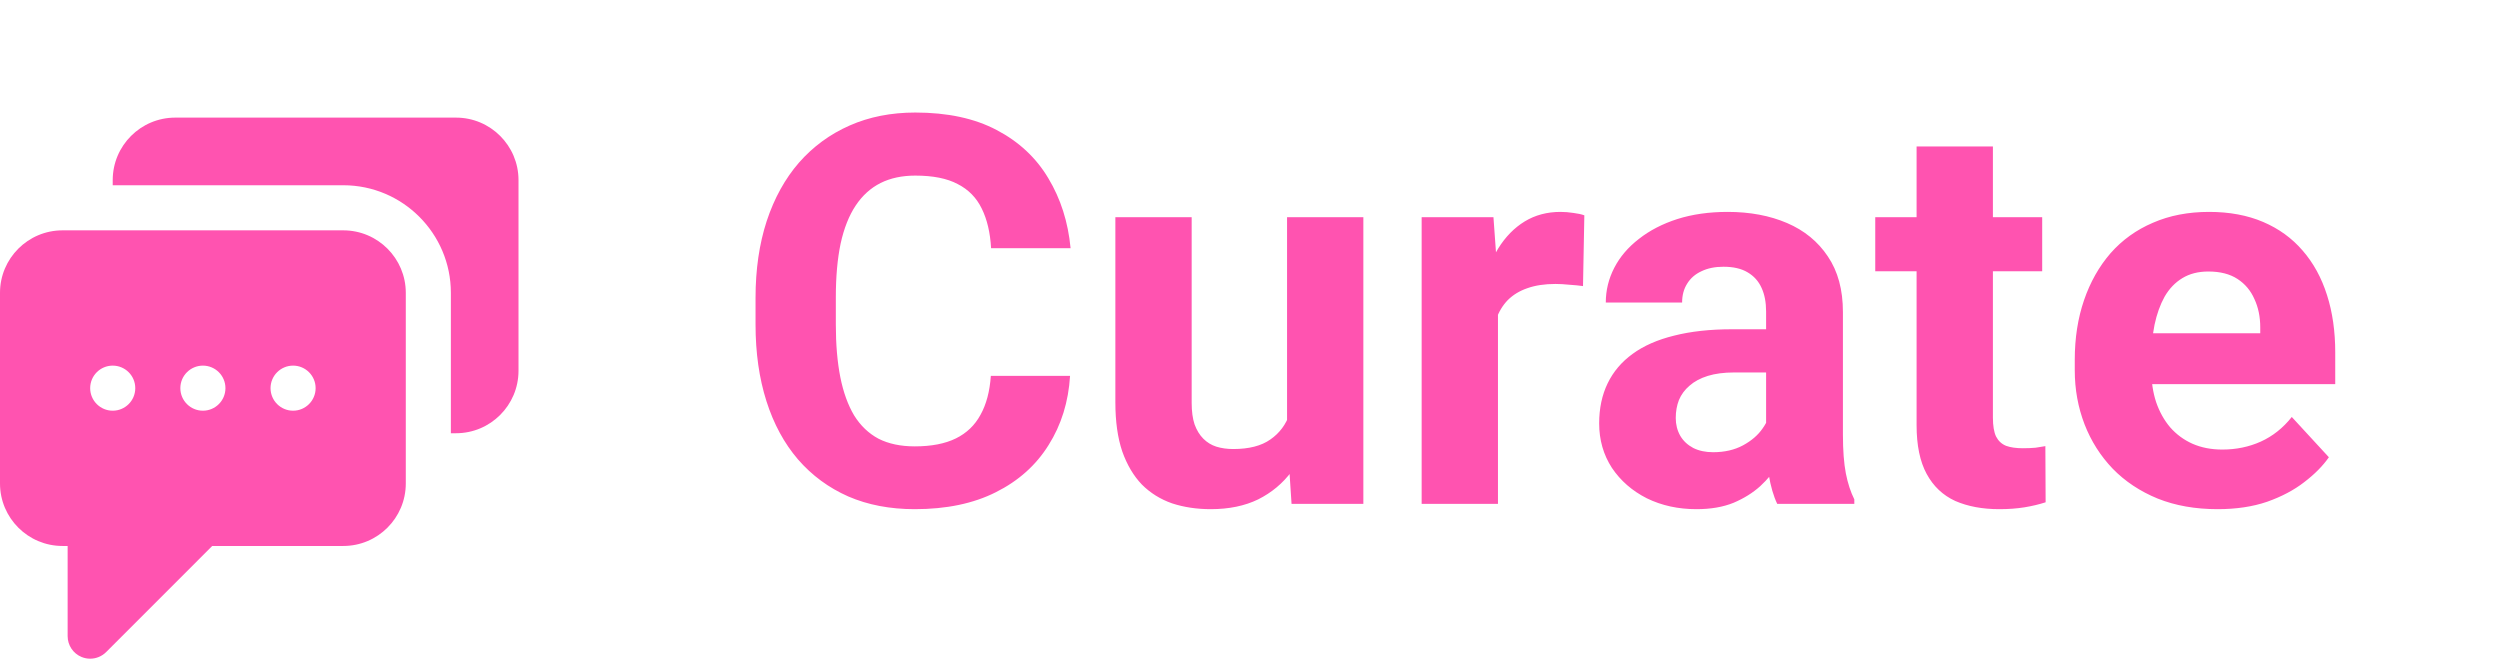 <svg width="129" height="34" viewBox="0 0 129 34" fill="none" xmlns="http://www.w3.org/2000/svg">
  <path
    d="M23.532 6.069H9.041C7.263 6.069 5.816 7.515 5.816 9.293V9.559H17.715C20.776 9.559 23.265 12.05 23.265 15.109V22.355H23.532C25.309 22.355 26.755 20.91 26.755 19.132V9.293C26.755 7.515 25.309 6.069 23.532 6.069Z"
    fill="#FF53B0" />
  <path
    d="M17.716 11.886H3.224C1.446 11.886 0 13.332 0 15.109V24.948C0 26.726 1.446 28.172 3.224 28.172H3.49V32.825C3.49 33.295 3.773 33.72 4.208 33.9C4.352 33.959 4.503 33.988 4.653 33.988C4.956 33.988 5.253 33.87 5.476 33.648L10.951 28.172H17.716C19.493 28.172 20.939 26.726 20.939 24.948V15.109C20.939 13.332 19.493 11.886 17.716 11.886ZM5.816 21.192C5.174 21.192 4.653 20.671 4.653 20.029C4.653 19.387 5.174 18.866 5.816 18.866C6.459 18.866 6.98 19.387 6.98 20.029C6.98 20.671 6.459 21.192 5.816 21.192ZM10.47 21.192C9.828 21.192 9.306 20.671 9.306 20.029C9.306 19.387 9.828 18.866 10.47 18.866C11.112 18.866 11.633 19.387 11.633 20.029C11.633 20.671 11.112 21.192 10.47 21.192ZM15.123 21.192C14.481 21.192 13.96 20.671 13.96 20.029C13.96 19.387 14.481 18.866 15.123 18.866C15.765 18.866 16.286 19.387 16.286 20.029C16.286 20.671 15.765 21.192 15.123 21.192Z"
    fill="#FF53B0" />
  <path
    d="M51.127 19.396H55.215C55.133 20.736 54.763 21.926 54.107 22.965C53.46 24.004 52.553 24.815 51.386 25.398C50.229 25.982 48.834 26.273 47.203 26.273C45.927 26.273 44.783 26.055 43.771 25.617C42.76 25.171 41.894 24.533 41.174 23.703C40.463 22.874 39.92 21.871 39.547 20.695C39.173 19.52 38.986 18.203 38.986 16.744V15.363C38.986 13.905 39.178 12.588 39.56 11.412C39.952 10.227 40.508 9.22 41.228 8.391C41.957 7.561 42.828 6.923 43.84 6.477C44.851 6.03 45.981 5.807 47.23 5.807C48.889 5.807 50.288 6.107 51.428 6.709C52.576 7.311 53.465 8.14 54.093 9.197C54.731 10.255 55.114 11.458 55.242 12.807H51.14C51.095 12.005 50.935 11.325 50.662 10.77C50.388 10.204 49.974 9.781 49.418 9.498C48.871 9.206 48.142 9.061 47.23 9.061C46.547 9.061 45.95 9.188 45.439 9.443C44.929 9.699 44.5 10.086 44.154 10.605C43.808 11.125 43.548 11.781 43.375 12.574C43.211 13.358 43.129 14.279 43.129 15.336V16.744C43.129 17.774 43.206 18.681 43.361 19.465C43.516 20.24 43.753 20.896 44.072 21.434C44.4 21.962 44.819 22.363 45.33 22.637C45.849 22.901 46.474 23.033 47.203 23.033C48.06 23.033 48.766 22.896 49.322 22.623C49.878 22.35 50.302 21.944 50.593 21.406C50.894 20.869 51.072 20.199 51.127 19.396ZM66.412 22.459V11.207H70.349V26H66.644L66.412 22.459ZM66.849 19.424L68.011 19.396C68.011 20.381 67.897 21.297 67.67 22.145C67.442 22.983 67.1 23.712 66.644 24.332C66.189 24.943 65.614 25.421 64.922 25.768C64.229 26.105 63.413 26.273 62.474 26.273C61.754 26.273 61.089 26.173 60.478 25.973C59.877 25.763 59.357 25.439 58.92 25.002C58.491 24.555 58.154 23.986 57.908 23.293C57.671 22.591 57.553 21.748 57.553 20.764V11.207H61.49V20.791C61.49 21.229 61.54 21.598 61.64 21.898C61.75 22.199 61.9 22.445 62.092 22.637C62.283 22.828 62.506 22.965 62.761 23.047C63.026 23.129 63.317 23.17 63.636 23.17C64.448 23.17 65.086 23.006 65.55 22.678C66.025 22.35 66.357 21.903 66.549 21.338C66.749 20.764 66.849 20.126 66.849 19.424ZM77.295 14.434V26H73.357V11.207H77.062L77.295 14.434ZM81.752 11.111L81.683 14.762C81.492 14.734 81.26 14.712 80.986 14.693C80.722 14.666 80.48 14.652 80.261 14.652C79.706 14.652 79.222 14.725 78.812 14.871C78.411 15.008 78.074 15.213 77.8 15.486C77.536 15.76 77.336 16.092 77.199 16.484C77.071 16.876 76.998 17.323 76.98 17.824L76.187 17.578C76.187 16.621 76.283 15.742 76.474 14.94C76.666 14.128 76.944 13.422 77.308 12.82C77.682 12.219 78.138 11.754 78.675 11.426C79.213 11.098 79.829 10.934 80.521 10.934C80.74 10.934 80.963 10.952 81.191 10.988C81.419 11.016 81.606 11.057 81.752 11.111ZM91.131 22.664V16.074C91.131 15.6 91.053 15.195 90.898 14.857C90.743 14.511 90.502 14.242 90.174 14.051C89.855 13.859 89.44 13.764 88.929 13.764C88.492 13.764 88.114 13.841 87.795 13.996C87.476 14.142 87.23 14.356 87.056 14.639C86.883 14.912 86.797 15.236 86.797 15.609H82.859C82.859 14.98 83.005 14.383 83.297 13.818C83.588 13.253 84.012 12.757 84.568 12.328C85.124 11.891 85.785 11.549 86.55 11.303C87.325 11.057 88.191 10.934 89.148 10.934C90.297 10.934 91.317 11.125 92.211 11.508C93.104 11.891 93.806 12.465 94.316 13.23C94.836 13.996 95.095 14.953 95.095 16.102V22.432C95.095 23.243 95.146 23.908 95.246 24.428C95.346 24.938 95.492 25.385 95.683 25.768V26H91.705C91.513 25.599 91.368 25.098 91.267 24.496C91.176 23.885 91.131 23.275 91.131 22.664ZM91.65 16.99L91.677 19.219H89.476C88.957 19.219 88.506 19.278 88.123 19.396C87.74 19.515 87.425 19.684 87.179 19.902C86.933 20.112 86.751 20.358 86.633 20.641C86.523 20.923 86.469 21.233 86.469 21.57C86.469 21.908 86.546 22.213 86.701 22.486C86.856 22.751 87.079 22.96 87.371 23.115C87.662 23.261 88.004 23.334 88.396 23.334C88.989 23.334 89.504 23.215 89.941 22.979C90.379 22.741 90.716 22.45 90.953 22.104C91.199 21.757 91.327 21.429 91.336 21.119L92.375 22.787C92.229 23.161 92.028 23.548 91.773 23.949C91.527 24.35 91.213 24.729 90.83 25.084C90.447 25.43 89.987 25.717 89.449 25.945C88.911 26.164 88.273 26.273 87.535 26.273C86.596 26.273 85.744 26.087 84.978 25.713C84.222 25.33 83.62 24.806 83.174 24.141C82.736 23.466 82.517 22.701 82.517 21.844C82.517 21.069 82.663 20.381 82.955 19.779C83.246 19.178 83.675 18.672 84.24 18.262C84.814 17.842 85.53 17.528 86.386 17.318C87.243 17.1 88.237 16.99 89.367 16.99H91.65ZM105.377 11.207V13.996H96.763V11.207H105.377ZM98.896 7.557H102.834V21.543C102.834 21.971 102.888 22.299 102.998 22.527C103.116 22.755 103.289 22.915 103.517 23.006C103.745 23.088 104.032 23.129 104.379 23.129C104.625 23.129 104.843 23.12 105.035 23.102C105.235 23.074 105.404 23.047 105.541 23.02L105.554 25.918C105.217 26.027 104.853 26.114 104.461 26.178C104.069 26.241 103.636 26.273 103.162 26.273C102.296 26.273 101.539 26.132 100.892 25.85C100.254 25.558 99.762 25.093 99.416 24.455C99.069 23.817 98.896 22.979 98.896 21.939V7.557ZM114.427 26.273C113.279 26.273 112.249 26.091 111.338 25.727C110.426 25.353 109.651 24.838 109.013 24.182C108.385 23.525 107.901 22.764 107.564 21.898C107.227 21.023 107.058 20.094 107.058 19.109V18.562C107.058 17.441 107.218 16.416 107.537 15.486C107.856 14.557 108.312 13.75 108.904 13.066C109.506 12.383 110.235 11.859 111.092 11.494C111.948 11.12 112.914 10.934 113.99 10.934C115.038 10.934 115.968 11.107 116.779 11.453C117.59 11.8 118.269 12.292 118.816 12.93C119.372 13.568 119.791 14.333 120.074 15.227C120.357 16.111 120.498 17.095 120.498 18.18V19.82H108.74V17.195H116.629V16.895C116.629 16.348 116.528 15.86 116.328 15.432C116.136 14.994 115.845 14.648 115.453 14.393C115.061 14.137 114.56 14.01 113.949 14.01C113.429 14.01 112.983 14.124 112.609 14.352C112.235 14.579 111.93 14.898 111.693 15.309C111.465 15.719 111.292 16.202 111.174 16.758C111.064 17.305 111.01 17.906 111.01 18.562V19.109C111.01 19.702 111.092 20.249 111.256 20.75C111.429 21.251 111.67 21.684 111.98 22.049C112.299 22.413 112.682 22.696 113.129 22.896C113.584 23.097 114.099 23.197 114.674 23.197C115.385 23.197 116.045 23.061 116.656 22.787C117.276 22.505 117.809 22.081 118.256 21.516L120.17 23.594C119.86 24.04 119.436 24.469 118.898 24.879C118.37 25.289 117.732 25.626 116.984 25.891C116.237 26.146 115.385 26.273 114.427 26.273Z"
    fill="#FF53B0" />
</svg>